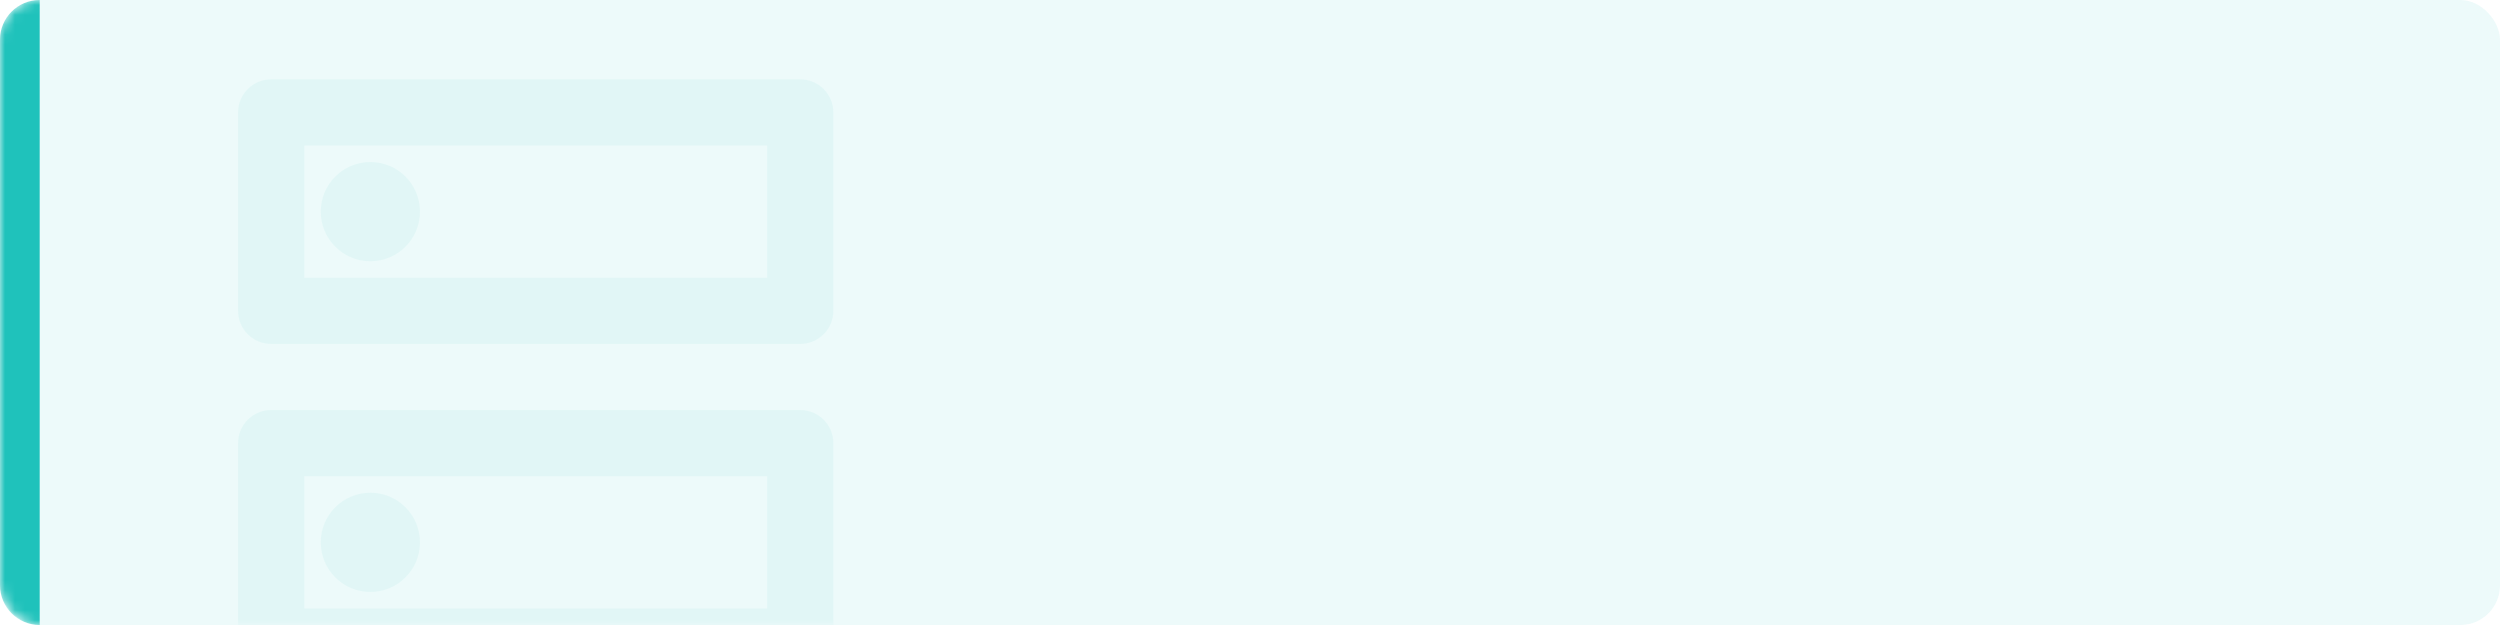 <?xml version="1.0" encoding="UTF-8"?>
<svg width="252px" height="63px" viewBox="0 0 252 63" version="1.1" xmlns="http://www.w3.org/2000/svg" xmlns:xlink="http://www.w3.org/1999/xlink" preserveAspectRatio="none meet">
    <title>bg</title>
    <defs>
        <rect id="path-1" x="0" y="0" width="252" height="63" rx="4"></rect>
    </defs>
    <g id="页面-1" stroke="none" stroke-width="1" fill="none" fill-rule="evenodd">
        <g id="个人工作台-资源管理-normal" transform="translate(-36, -220)">
            <g id="编组-11" transform="translate(20, 174)">
                <g id="bg" transform="translate(16, 46)">
                    <mask id="mask-2" fill="white">
                        <use xlink:href="#path-1"></use>
                    </mask>
                    <use id="矩形" fill-opacity="0.08" fill="#1FC2BB" xlink:href="#path-1"></use>
                    <path d="M4,0 L4,0 L4,0 L4,63 C1.791,63 2.705415e-16,61.209 0,59 L0,4 C-2.705415e-16,1.791 1.791,4.05812251e-16 4,0 Z" id="矩形" fill="#1FC2BB" mask="url(#mask-2)"></path>
                    <g id="dns-outline" opacity="0.06" mask="url(#mask-2)" fill="#1FC2BB" fill-rule="nonzero">
                        <g transform="translate(24, 8)" id="形状">
                            <path d="M53.333,40 L53.333,53.333 L6.667,53.333 L6.667,40 L53.333,40 M56.667,33.333 L3.333,33.333 C1.492,33.333 0,34.826 0,36.667 L0,56.667 C0,58.508 1.492,60 3.333,60 L56.667,60 C58.508,60 60,58.508 60,56.667 L60,36.667 C60,34.826 58.508,33.333 56.667,33.333 M13.333,51.667 C10.572,51.667 8.333,49.428 8.333,46.667 C8.333,43.905 10.572,41.667 13.333,41.667 C16.095,41.667 18.333,43.905 18.333,46.667 C18.333,49.428 16.095,51.667 13.333,51.667 M53.333,6.667 L53.333,20 L6.667,20 L6.667,6.667 L53.333,6.667 M56.667,0 L3.333,0 C1.492,0 0,1.492 0,3.333 L0,23.333 C0,25.174 1.492,26.667 3.333,26.667 L56.667,26.667 C58.508,26.667 60,25.174 60,23.333 L60,3.333 C60,1.492 58.508,0 56.667,0 M13.333,18.333 C10.572,18.333 8.333,16.095 8.333,13.333 C8.333,10.572 10.572,8.333 13.333,8.333 C16.095,8.333 18.333,10.572 18.333,13.333 C18.333,16.095 16.095,18.333 13.333,18.333 L13.333,18.333 Z"></path>
                        </g>
                    </g>
                </g>
            </g>
        </g>
    </g>
</svg>